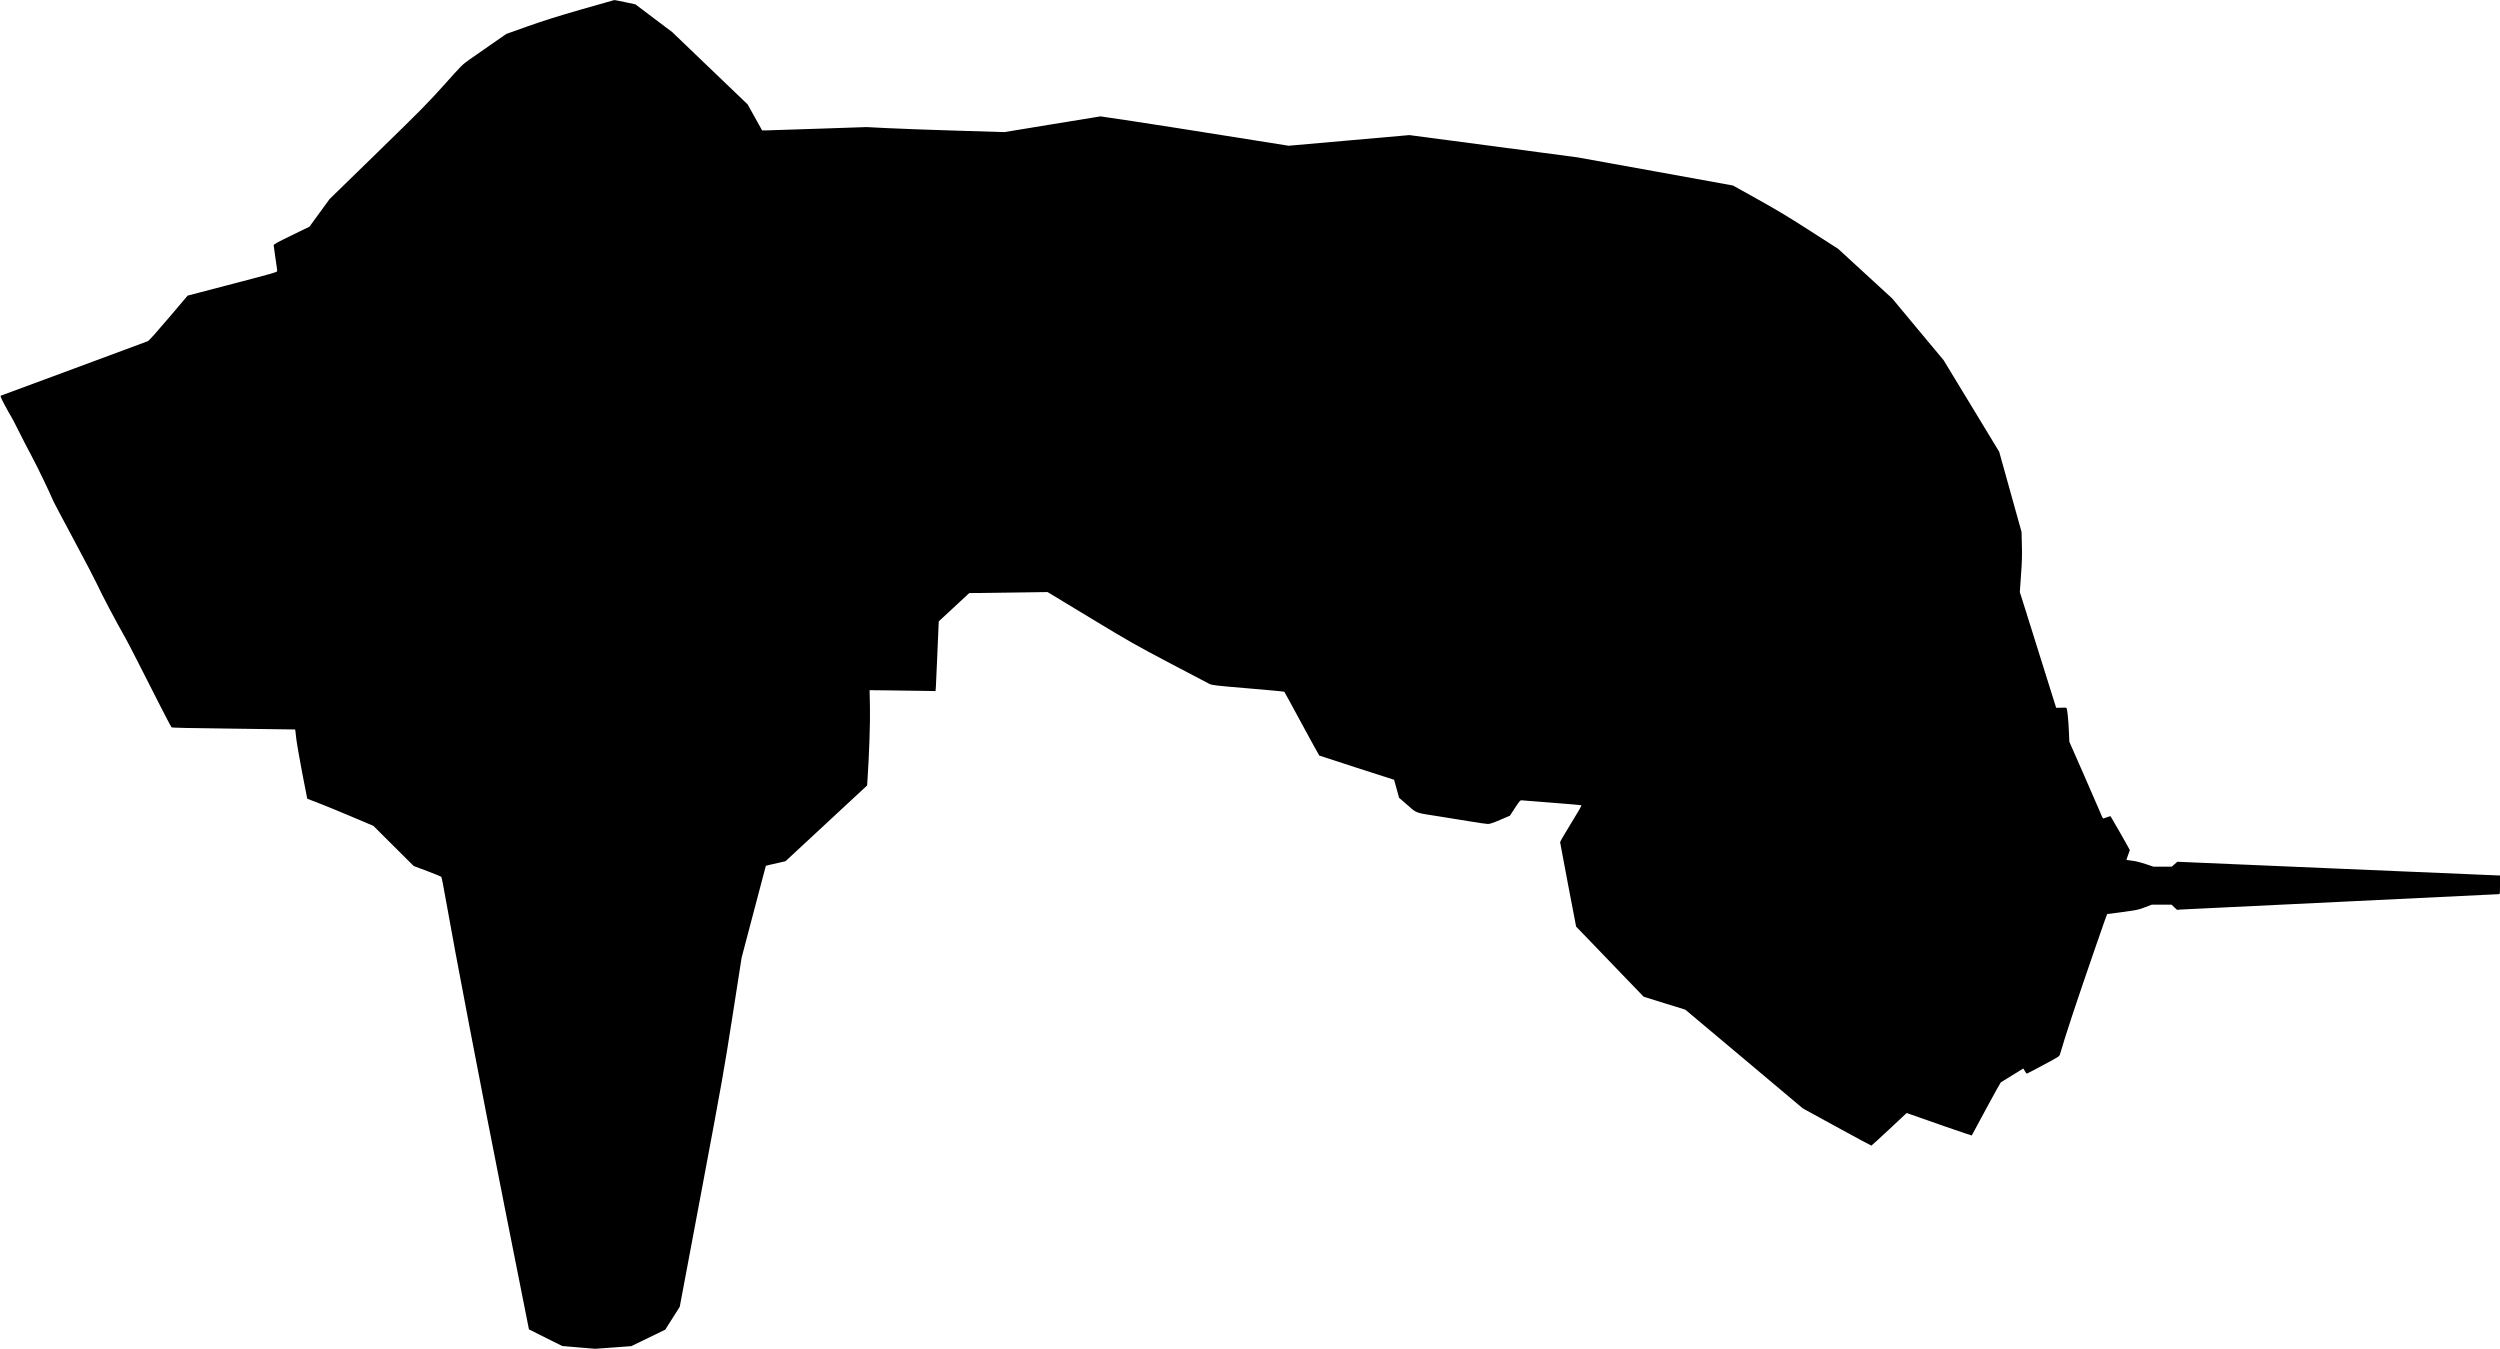 <?xml version="1.0" standalone="no"?>
<!DOCTYPE svg PUBLIC "-//W3C//DTD SVG 20010904//EN"
 "http://www.w3.org/TR/2001/REC-SVG-20010904/DTD/svg10.dtd">
<svg version="1.0" xmlns="http://www.w3.org/2000/svg"
   viewBox="0 0 4275 2306"
 preserveAspectRatio="xMidYMid meet">
<g transform="translate(0,2306) scale(0.1,-0.1)"
fill="#000000" stroke="none">
<path d="M9945 22900 c-400 -115 -650 -194 -919 -289 l-368 -131 -262 -182
c-143 -100 -313 -218 -376 -262 -110 -77 -129 -96 -424 -426 -283 -315 -380
-414 -1135 -1150 l-826 -805 -171 -235 -172 -236 -306 -149 c-261 -127 -306
-152 -306 -170 0 -12 14 -110 30 -218 17 -108 30 -207 30 -219 0 -22 -36 -32
-766 -223 l-765 -200 -326 -384 c-223 -262 -335 -387 -357 -396 -17 -7 -584
-218 -1261 -468 -676 -251 -1238 -459 -1248 -462 -15 -6 -7 -27 65 -164 45
-86 92 -169 104 -186 12 -16 71 -129 131 -250 60 -121 164 -322 231 -447 98
-184 299 -601 369 -767 8 -19 166 -316 350 -660 185 -344 360 -680 390 -746
74 -165 338 -663 488 -925 24 -41 115 -217 203 -390 302 -599 573 -1125 585
-1137 9 -8 299 -14 1062 -23 578 -7 1051 -13 1052 -14 2 -1 10 -67 18 -147 9
-79 55 -345 102 -591 l87 -446 175 -67 c97 -37 352 -141 566 -232 l390 -165
345 -344 345 -343 230 -86 c127 -48 235 -92 241 -98 7 -7 44 -199 84 -427 138
-793 602 -3217 1007 -5259 l408 -2053 285 -143 285 -142 281 -24 282 -23 308
22 309 23 291 141 290 141 124 196 124 196 373 1985 c357 1903 379 2026 529
2985 l156 1000 207 785 207 785 89 22 c50 12 125 29 169 38 l78 18 698 648
698 648 6 93 c29 436 48 986 42 1249 l-6 287 367 -4 c203 -2 457 -6 565 -8
l196 -3 6 81 c3 44 13 254 21 466 8 212 18 444 22 515 l6 130 261 242 261 242
185 1 c102 1 403 5 669 9 l484 7 726 -439 c678 -411 768 -461 1360 -774 349
-184 658 -346 685 -359 47 -21 101 -28 661 -75 336 -28 613 -54 617 -58 3 -3
138 -249 298 -546 161 -297 296 -542 300 -545 5 -3 294 -97 644 -210 l635
-204 43 -154 42 -154 142 -123 c166 -145 125 -131 539 -195 143 -23 380 -61
527 -85 147 -25 287 -45 312 -45 33 0 87 18 210 71 l166 71 87 134 c71 108 92
132 108 129 11 -2 245 -21 520 -41 275 -21 504 -41 508 -45 5 -4 -76 -144
-179 -310 -103 -167 -187 -311 -186 -321 0 -9 62 -337 137 -729 l137 -714 203
-210 c111 -115 371 -385 577 -600 l375 -389 356 -111 356 -110 1005 -844 1005
-845 581 -318 c320 -175 585 -318 590 -318 4 0 142 126 306 279 l298 279 50
-18 c167 -62 1060 -370 1063 -367 2 2 112 206 244 453 133 247 247 452 253
456 6 4 95 59 198 122 l187 115 26 -45 c14 -24 29 -44 33 -44 4 0 131 67 282
148 273 146 275 147 287 187 103 354 264 840 613 1850 149 431 190 545 193
545 1 0 120 16 264 35 245 32 268 37 380 80 l118 45 169 0 169 0 47 -44 47
-44 64 5 c71 4 5408 263 5439 263 19 0 20 7 20 160 l0 160 -27 0 c-16 -1
-1257 52 -2759 117 l-2731 117 -48 -42 -48 -42 -156 0 -157 0 -134 45 c-87 29
-169 49 -230 57 -52 6 -96 12 -98 13 -2 2 11 38 27 81 17 44 31 83 31 87 0 7
-317 564 -329 579 -3 3 -32 -5 -65 -18 -32 -14 -62 -22 -66 -17 -5 4 -32 64
-60 133 -29 69 -156 361 -283 650 l-231 525 -8 175 c-7 164 -22 335 -35 388
-5 23 -8 24 -94 20 -49 -1 -89 -2 -89 -1 0 3 -480 1531 -556 1773 l-65 205 20
291 c17 228 20 340 15 515 l-6 224 -191 685 -191 685 -475 783 -476 784 -439
526 -438 527 -463 425 -463 425 -469 301 c-362 233 -565 356 -899 542 l-431
240 -1329 241 -1329 240 -1437 191 -1438 190 -1032 -91 -1033 -91 -1070 170
c-588 94 -1312 208 -1608 252 l-539 80 -821 -134 -822 -135 -820 25 c-451 13
-982 33 -1179 43 l-360 18 -830 -28 c-457 -16 -859 -29 -892 -29 l-62 0 -124
223 -124 222 -645 618 -644 618 -315 237 -315 238 -175 37 c-96 20 -179 37
-185 36 -5 0 -257 -72 -560 -159z"/>
</g>
</svg>
